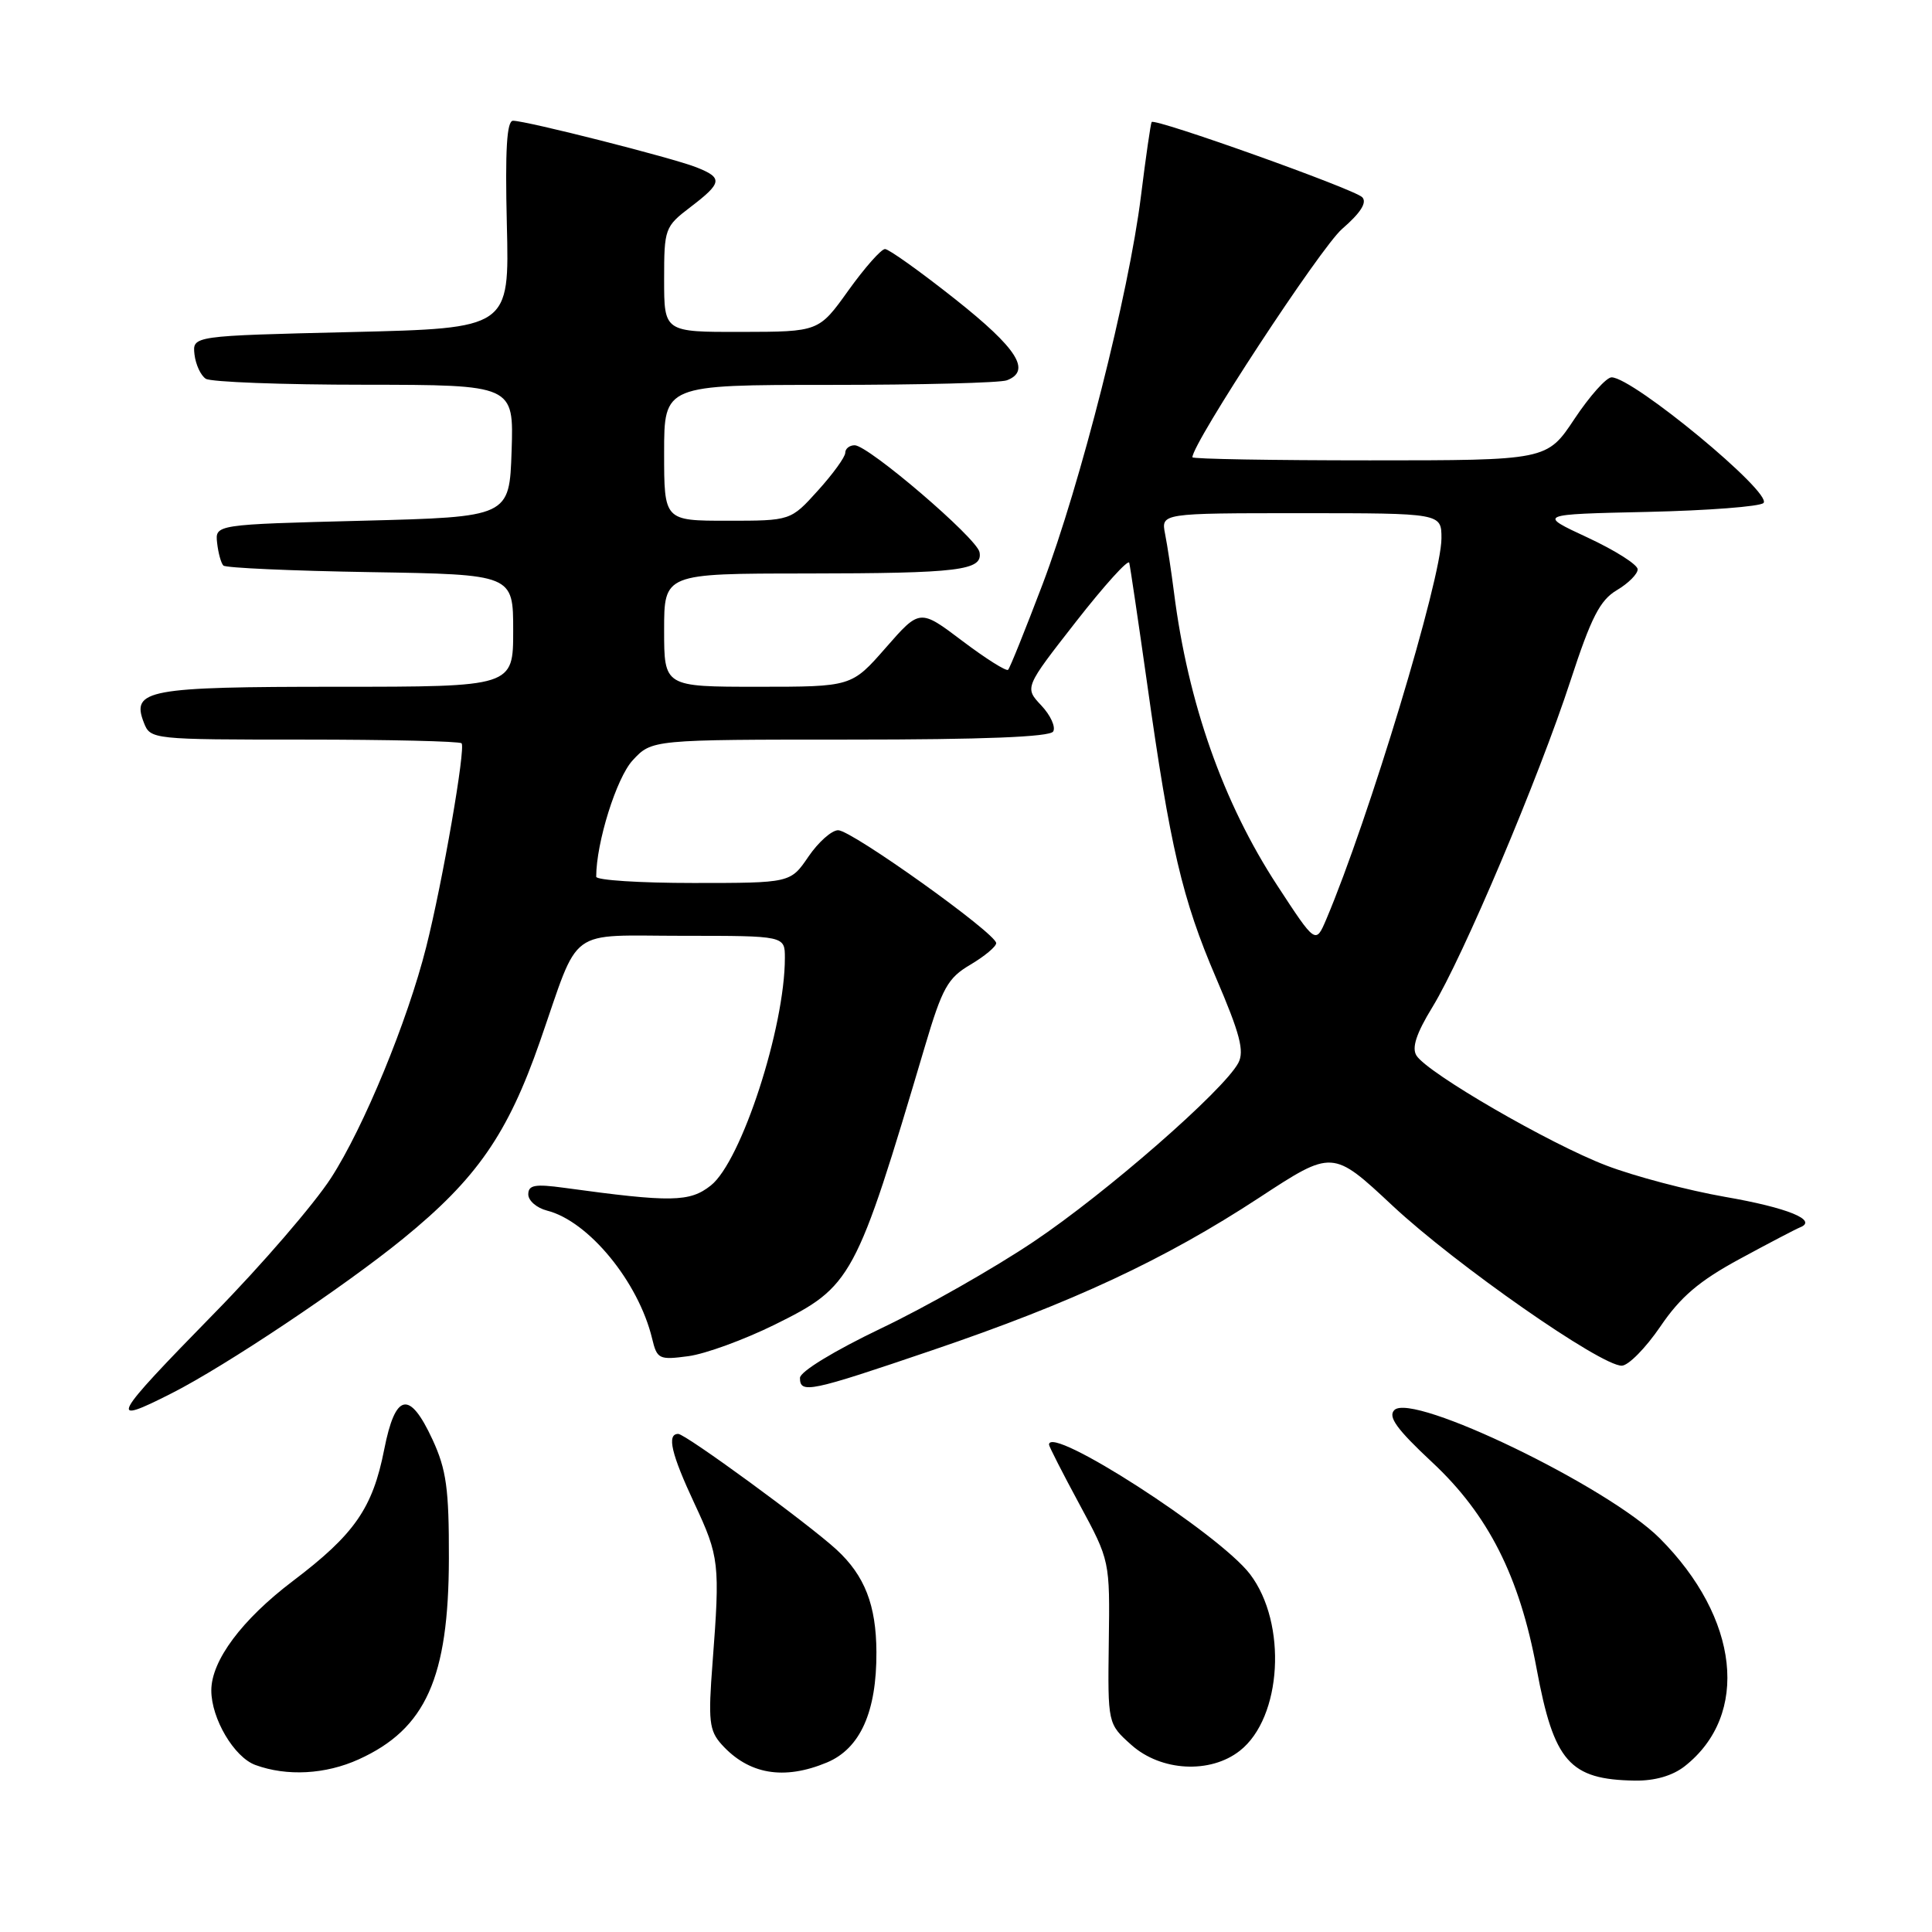 <?xml version="1.0" encoding="UTF-8" standalone="no"?>
<!DOCTYPE svg PUBLIC "-//W3C//DTD SVG 1.1//EN" "http://www.w3.org/Graphics/SVG/1.1/DTD/svg11.dtd" >
<svg xmlns="http://www.w3.org/2000/svg" xmlns:xlink="http://www.w3.org/1999/xlink" version="1.1" viewBox="0 0 256 256">
 <g >
 <path fill="currentColor"
d=" M 223.24 234.03 C 231.89 227.22 230.47 214.39 219.91 203.82 C 213.08 196.99 187.15 184.45 184.76 186.84 C 183.88 187.72 185.07 189.37 189.76 193.75 C 197.20 200.69 201.34 208.87 203.61 221.11 C 205.90 233.45 207.97 235.80 216.62 235.94 C 219.27 235.98 221.62 235.30 223.24 234.03 Z  M 47.54 233.12 C 56.42 229.09 59.45 222.32 59.48 206.50 C 59.50 197.26 59.15 194.74 57.31 190.75 C 54.26 184.16 52.39 184.55 50.91 192.06 C 49.38 199.85 46.97 203.31 38.81 209.49 C 32.05 214.61 28.00 220.04 28.00 223.99 C 28.00 227.72 31.02 232.84 33.84 233.87 C 38.02 235.40 43.14 235.12 47.54 233.12 Z  M 109.57 233.54 C 113.99 231.69 116.17 226.82 116.13 218.89 C 116.10 212.68 114.58 208.78 110.85 205.34 C 107.12 201.91 90.83 190.00 89.87 190.00 C 88.32 190.00 88.94 192.64 92.03 199.25 C 95.31 206.27 95.42 207.19 94.42 220.28 C 93.82 228.04 93.97 229.31 95.62 231.15 C 99.20 235.12 103.86 235.92 109.57 233.54 Z  M 164.29 231.98 C 169.88 227.59 170.59 215.09 165.63 208.58 C 161.54 203.22 139.00 188.70 139.00 191.42 C 139.00 191.66 140.81 195.21 143.03 199.32 C 147.07 206.80 147.07 206.80 146.92 217.61 C 146.78 228.41 146.78 228.41 149.91 231.21 C 153.84 234.72 160.37 235.07 164.29 231.98 Z  M 22.78 184.60 C 29.88 181.00 45.62 170.48 53.39 164.15 C 63.17 156.19 67.28 150.27 71.56 137.96 C 76.93 122.54 74.94 124.00 90.54 124.00 C 104.00 124.00 104.00 124.00 104.00 126.93 C 104.00 136.15 98.23 153.88 94.19 157.08 C 91.39 159.30 88.97 159.34 74.75 157.39 C 70.88 156.86 70.00 157.02 70.00 158.26 C 70.00 159.10 71.12 160.06 72.48 160.41 C 77.98 161.79 84.60 169.85 86.41 177.37 C 87.06 180.09 87.33 180.22 91.21 179.70 C 93.47 179.40 98.60 177.52 102.62 175.54 C 112.92 170.45 113.37 169.60 122.55 138.67 C 124.86 130.88 125.58 129.59 128.59 127.82 C 130.46 126.71 132.00 125.43 132.00 124.97 C 132.00 123.69 112.84 110.00 111.06 110.01 C 110.20 110.01 108.43 111.59 107.12 113.51 C 104.74 117.00 104.74 117.00 91.87 117.00 C 84.79 117.00 79.00 116.63 79.00 116.17 C 79.00 111.65 81.69 103.06 83.83 100.75 C 86.37 98.00 86.37 98.00 112.63 98.00 C 130.26 98.00 139.10 97.65 139.55 96.93 C 139.91 96.34 139.21 94.78 137.98 93.48 C 135.75 91.11 135.75 91.11 142.57 82.38 C 146.32 77.58 149.49 74.07 149.63 74.57 C 149.76 75.08 150.82 82.25 151.99 90.50 C 155.05 112.28 156.65 119.13 161.13 129.57 C 164.31 136.98 164.91 139.29 164.08 140.85 C 162.13 144.50 146.55 158.10 136.97 164.52 C 131.73 168.04 122.62 173.22 116.72 176.03 C 110.52 179.00 106.00 181.75 106.00 182.58 C 106.00 184.71 107.29 184.44 123.54 178.91 C 142.14 172.59 154.32 166.91 166.85 158.70 C 176.57 152.33 176.57 152.33 184.53 159.77 C 192.88 167.57 212.16 181.03 214.90 180.96 C 215.78 180.94 218.07 178.61 220.00 175.78 C 222.67 171.84 225.15 169.73 230.50 166.83 C 234.35 164.74 237.95 162.86 238.50 162.64 C 240.94 161.69 236.89 160.03 228.57 158.59 C 223.66 157.73 216.58 155.87 212.83 154.43 C 205.36 151.58 189.15 142.19 187.69 139.87 C 187.04 138.84 187.67 136.93 189.80 133.45 C 193.84 126.85 203.92 103.02 208.11 90.16 C 210.84 81.80 212.01 79.52 214.24 78.20 C 215.76 77.30 217.00 76.06 217.00 75.44 C 217.00 74.82 214.02 72.93 210.37 71.23 C 203.74 68.15 203.74 68.15 218.29 67.83 C 226.29 67.65 233.21 67.12 233.67 66.65 C 234.94 65.35 216.38 50.00 213.54 50.00 C 212.85 50.00 210.64 52.48 208.63 55.50 C 204.98 61.00 204.98 61.00 181.49 61.00 C 168.57 61.00 158.00 60.82 158.00 60.59 C 158.00 58.71 174.99 32.79 177.84 30.33 C 180.30 28.20 181.17 26.82 180.50 26.13 C 179.44 25.05 152.99 15.61 152.60 16.17 C 152.47 16.35 151.83 20.77 151.18 26.00 C 149.58 38.89 143.18 64.12 138.15 77.41 C 135.87 83.41 133.82 88.51 133.58 88.75 C 133.35 88.99 130.62 87.27 127.52 84.93 C 121.88 80.67 121.88 80.67 117.36 85.84 C 112.84 91.00 112.84 91.00 100.42 91.00 C 88.00 91.00 88.00 91.00 88.00 83.50 C 88.00 76.00 88.00 76.00 106.75 75.99 C 127.14 75.97 130.26 75.59 129.79 73.16 C 129.43 71.30 115.07 59.01 113.25 59.00 C 112.56 59.00 112.00 59.45 112.00 60.00 C 112.00 60.55 110.37 62.80 108.38 65.00 C 104.77 69.00 104.77 69.00 96.38 69.00 C 88.00 69.00 88.00 69.00 88.00 60.00 C 88.00 51.00 88.00 51.00 109.92 51.00 C 121.97 51.00 132.55 50.73 133.42 50.39 C 136.69 49.14 134.80 46.17 126.59 39.66 C 121.97 36.00 117.77 33.00 117.27 33.00 C 116.76 33.00 114.58 35.47 112.42 38.48 C 108.50 43.96 108.50 43.96 98.25 43.98 C 88.00 44.00 88.00 44.00 88.00 37.05 C 88.00 30.28 88.09 30.03 91.50 27.43 C 95.72 24.21 95.81 23.56 92.25 22.16 C 89.12 20.92 69.73 16.00 67.98 16.00 C 67.15 16.00 66.92 19.83 67.16 29.75 C 67.50 43.50 67.50 43.50 46.50 44.00 C 25.50 44.50 25.50 44.50 25.77 46.96 C 25.93 48.31 26.60 49.76 27.27 50.19 C 27.95 50.62 37.41 50.98 48.29 50.98 C 68.08 51.00 68.08 51.00 67.79 59.75 C 67.50 68.50 67.50 68.50 48.00 69.00 C 28.50 69.50 28.50 69.50 28.77 71.94 C 28.92 73.28 29.29 74.63 29.60 74.94 C 29.91 75.25 38.68 75.64 49.08 75.81 C 68.00 76.12 68.00 76.12 68.00 83.56 C 68.00 91.00 68.00 91.00 44.69 91.00 C 19.52 91.00 17.37 91.40 19.06 95.75 C 19.93 97.98 20.11 98.00 40.30 98.00 C 51.50 98.00 60.89 98.22 61.16 98.49 C 61.73 99.07 58.65 116.88 56.47 125.50 C 54.00 135.30 48.20 149.39 43.86 156.09 C 41.63 159.54 34.68 167.61 28.40 174.01 C 14.70 188.01 14.19 188.97 22.78 184.60 Z  M 169.23 117.31 C 162.07 106.35 157.42 93.16 155.56 78.50 C 155.21 75.75 154.68 72.26 154.38 70.75 C 153.84 68.00 153.84 68.00 172.42 68.00 C 191.00 68.00 191.00 68.00 191.00 71.33 C 191.00 76.67 181.35 108.58 175.74 121.81 C 174.33 125.12 174.33 125.12 169.23 117.31 Z "/>
</g>
</svg>